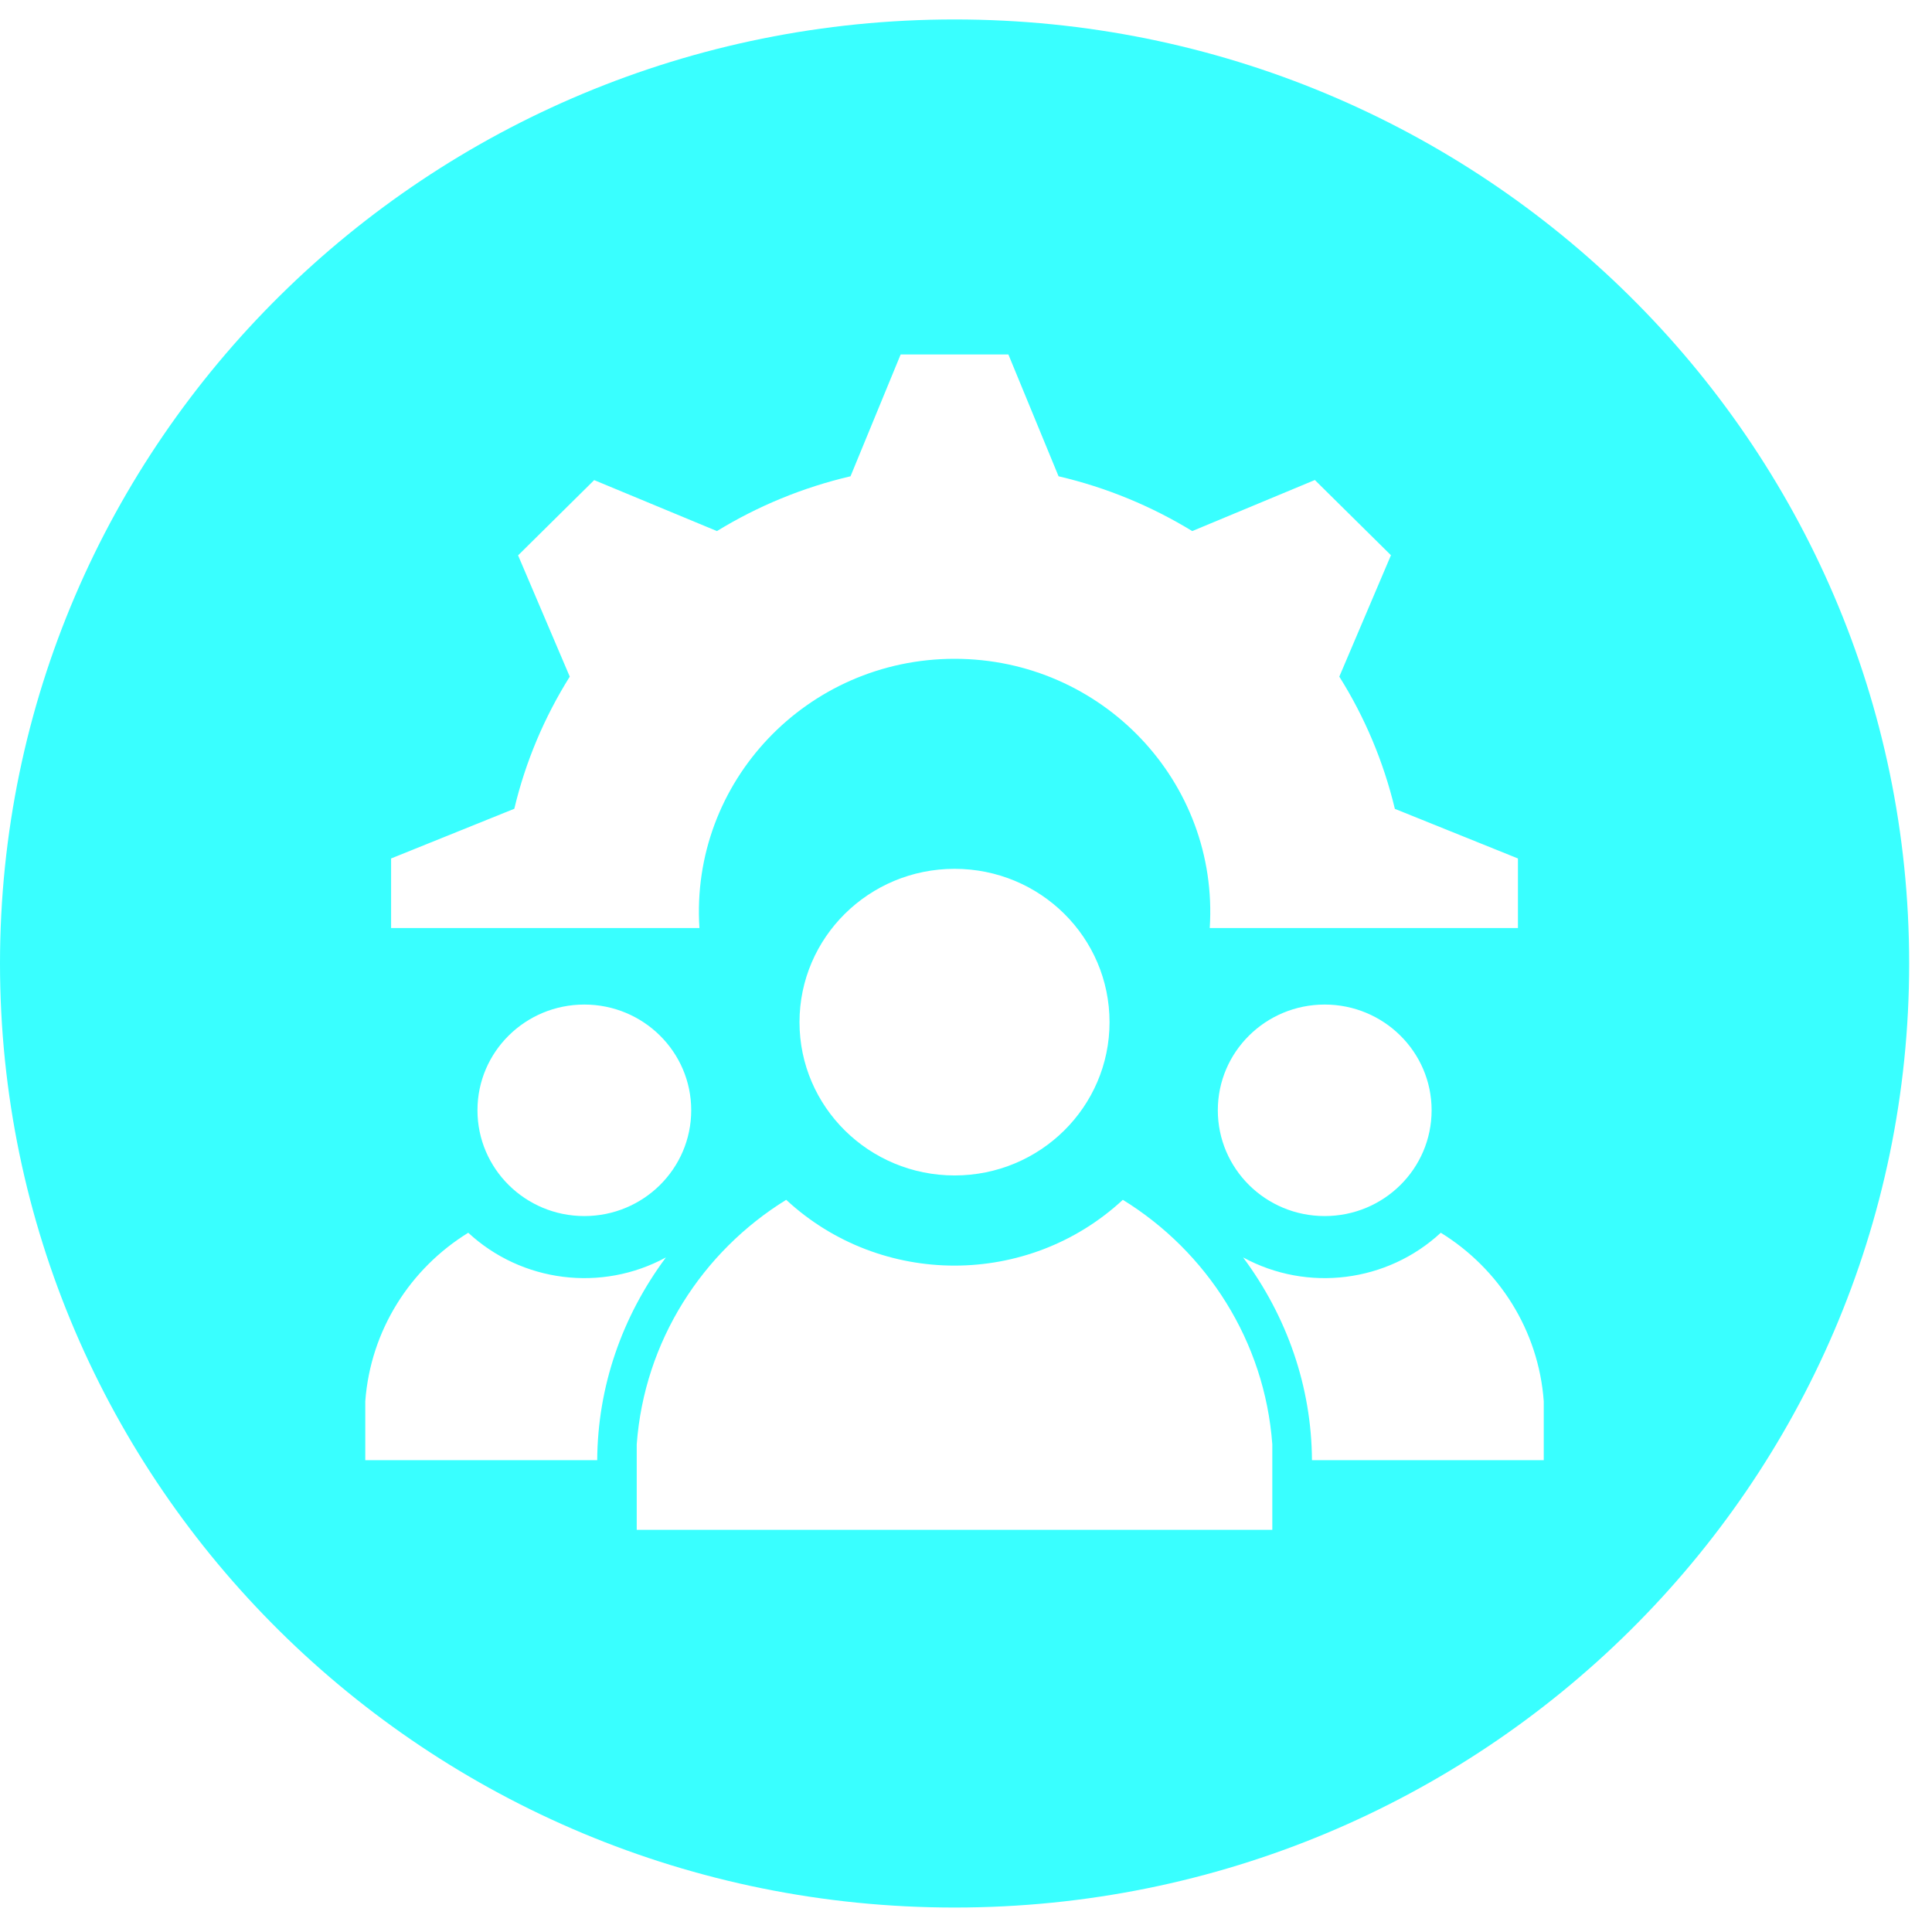 <svg width="44" height="44" viewBox="0 0 44 44" fill="none" xmlns="http://www.w3.org/2000/svg">
<g clip-path="url(#clip0_116_6180)">
<path d="M21.74 0.443C9.734 0.443 0 10.07 0 21.943C0 33.817 9.734 43.443 21.74 43.443C33.746 43.443 43.48 33.817 43.48 21.943C43.48 10.07 33.746 0.443 21.74 0.443ZM8.907 19.551L11.713 18.419C11.969 17.341 12.402 16.326 12.976 15.41L11.799 12.648L13.532 10.934L16.328 12.095C17.253 11.528 18.279 11.102 19.37 10.847L20.512 8.072H22.965L24.108 10.847C25.2 11.102 26.224 11.528 27.152 12.095L29.945 10.932L31.678 12.645L30.502 15.41C31.078 16.326 31.508 17.341 31.767 18.421L34.57 19.551V21.135H27.551C27.765 17.808 25.099 15.004 21.74 15.004C18.38 15.004 15.715 17.808 15.929 21.135H8.907V19.551ZM32.604 25.285C32.604 26.617 31.516 27.695 30.169 27.695C28.823 27.695 27.735 26.617 27.735 25.285C27.735 23.954 28.826 22.878 30.169 22.878C31.513 22.878 32.604 23.956 32.604 25.285ZM25.269 23.28C25.269 25.207 23.689 26.77 21.74 26.77C19.791 26.77 18.208 25.207 18.208 23.28C18.208 21.352 19.788 19.787 21.74 19.787C23.692 19.787 25.269 21.349 25.269 23.28ZM15.742 25.285C15.742 26.617 14.652 27.695 13.308 27.695C11.964 27.695 10.874 26.617 10.874 25.285C10.874 23.954 11.964 22.878 13.308 22.878C14.652 22.878 15.742 23.956 15.742 25.285ZM8.319 33.254V31.913C8.439 30.292 9.345 28.888 10.664 28.075C11.88 29.202 13.699 29.435 15.166 28.637C14.164 29.985 13.611 31.582 13.601 33.254H8.319ZM28.976 34.841H14.501V32.894C14.674 30.543 15.993 28.506 17.905 27.325C20.061 29.323 23.416 29.323 25.572 27.325C27.487 28.506 28.803 30.543 28.976 32.894V34.841ZM35.158 33.254H29.879C29.869 31.582 29.313 29.985 28.311 28.637C29.778 29.435 31.597 29.202 32.813 28.075C34.132 28.888 35.04 30.292 35.158 31.913V33.254Z" fill="#39FFFF"/>
</g>
<defs>
<clipPath id="clip0_116_6180">
<rect width="43.48" height="43" fill="white" transform="translate(0 0.443)"/>
</clipPath>
</defs>
</svg>
